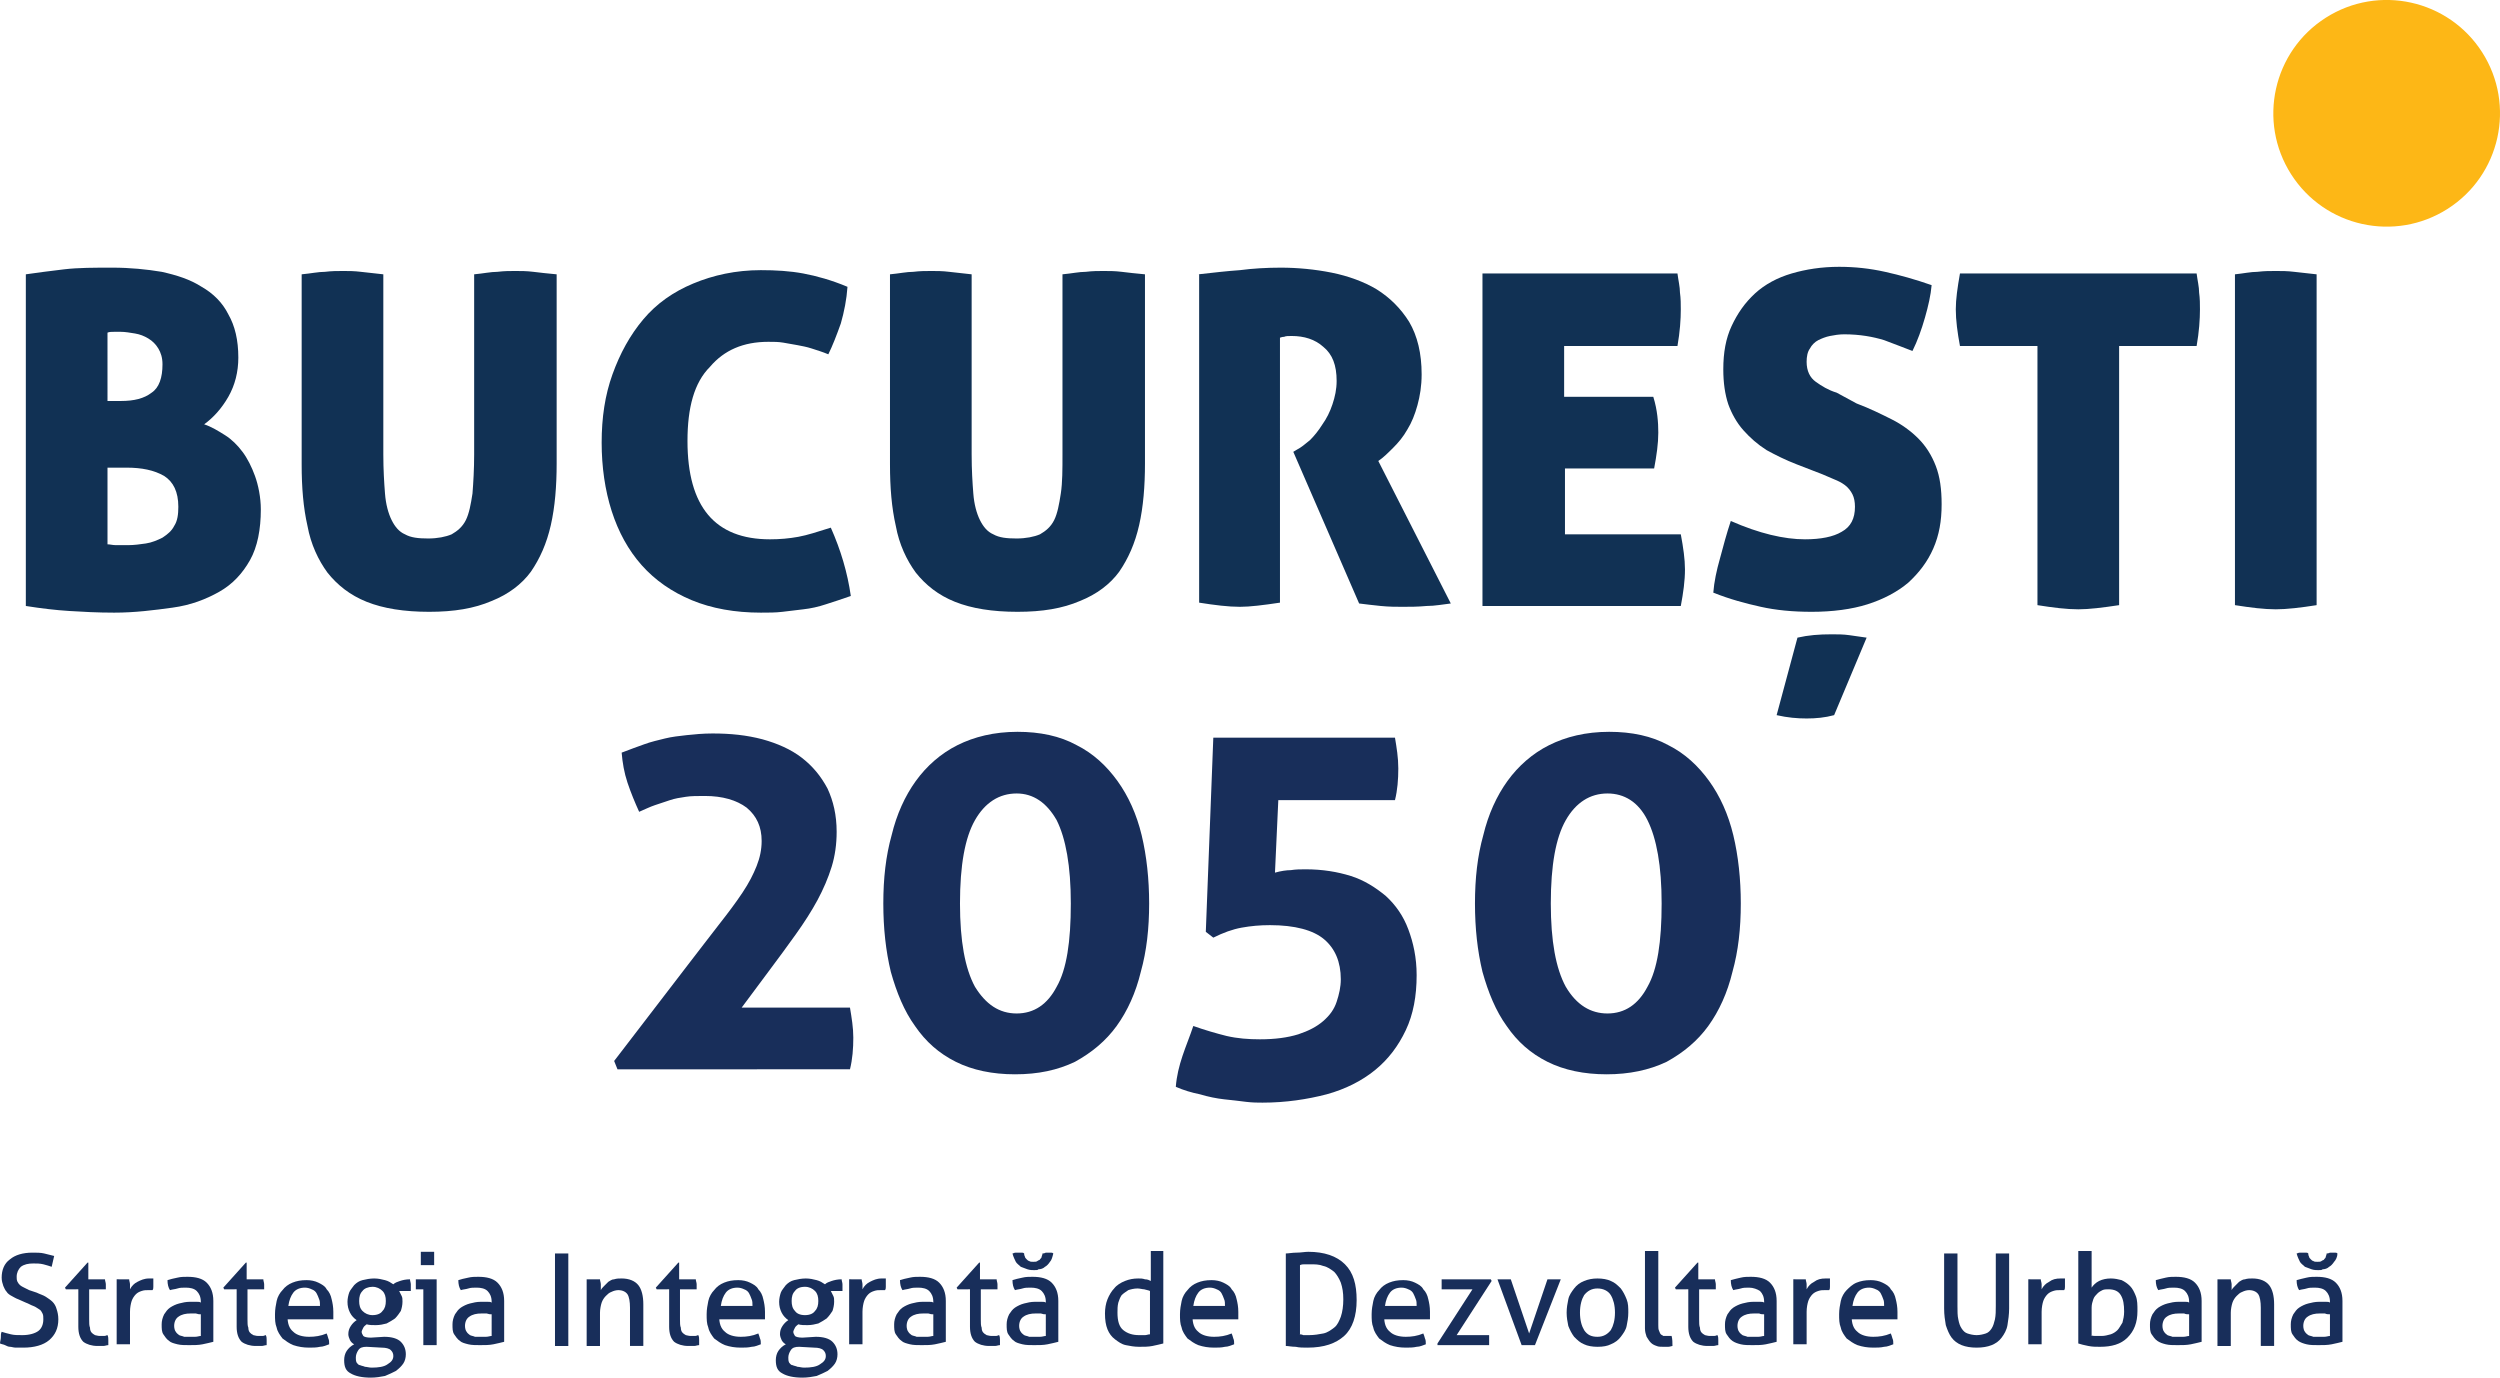 <?xml version="1.0" encoding="UTF-8" standalone="no"?>
<!-- Generator: Adobe Illustrator 21.0.0, SVG Export Plug-In . SVG Version: 6.00 Build 0)  -->

<svg
   xmlns:dc="http://purl.org/dc/elements/1.1/"
   xmlns:cc="http://creativecommons.org/ns#"
   xmlns:rdf="http://www.w3.org/1999/02/22-rdf-syntax-ns#"
   xmlns:svg="http://www.w3.org/2000/svg"
   xmlns="http://www.w3.org/2000/svg"
   xmlns:sodipodi="http://sodipodi.sourceforge.net/DTD/sodipodi-0.dtd"
   xmlns:inkscape="http://www.inkscape.org/namespaces/inkscape"
   version="1.1"
   id="Layer_1"
   x="0px"
   y="0px"
   viewBox="0 0 300.006 165.319"
   xml:space="preserve"
   sodipodi:docname="logo_bucuresti_2050-01_text_cu-subtitlu_bicrom.svg"
   width="300.006"
   height="165.319"
   inkscape:version="0.92.4 5da689c313, 2019-01-14"><defs
   id="defs119" /><sodipodi:namedview
   pagecolor="#ffffff"
   bordercolor="#666666"
   borderopacity="1"
   objecttolerance="10"
   gridtolerance="10"
   guidetolerance="10"
   inkscape:pageopacity="0"
   inkscape:pageshadow="2"
   inkscape:window-width="1920"
   inkscape:window-height="1019"
   id="namedview117"
   showgrid="false"
   fit-margin-top="0"
   fit-margin-left="0"
   fit-margin-right="0"
   fit-margin-bottom="0"
   showguides="true"
   inkscape:guide-bbox="true"
   inkscape:zoom="2.8749473"
   inkscape:cx="161.8818"
   inkscape:cy="81.265657"
   inkscape:window-x="1920"
   inkscape:window-y="0"
   inkscape:window-maximized="1"
   inkscape:current-layer="Layer_1"><sodipodi:guide
     position="3.13,63.306"
     orientation="1,0"
     id="guide123"
     inkscape:locked="false" /><sodipodi:guide
     position="277.57,56.697"
     orientation="1,0"
     id="guide125"
     inkscape:locked="false" /></sodipodi:namedview>
<style
   type="text/css"
   id="style2">
	.st0{fill:#113154;}
	.st1{fill:#182E5A;}
	.st2{fill:#FDB716;}
	.st3{fill:#F05325;}
	.st4{fill:#0DAB50;}
	.st5{fill:#E9202F;}
	.st6{fill:#08AA97;}
	.st7{fill:#F78D2A;}
	.st8{fill:#882D8F;}
	.st9{fill:#2BACE2;}
	.st10{fill:#E26B29;}
	.st11{fill:#046269;}
</style>
<g
   id="g22"
   transform="translate(-1.8,-2.681)">
	<path
   class="st0"
   d="m 33.1,63.8 c 0,2.4 -0.4,4.5 -1.3,6.1 -0.9,1.6 -2.1,2.9 -3.7,3.8 -1.6,0.9 -3.4,1.6 -5.6,1.9 -2.2,0.3 -4.5,0.6 -7,0.6 -2,0 -3.8,-0.1 -5.4,-0.2 C 8.5,75.9 6.8,75.7 4.9,75.4 V 35.6 c 1.4,-0.2 2.9,-0.4 4.6,-0.6 1.7,-0.2 3.6,-0.2 5.8,-0.2 2.1,0 4.1,0.2 5.9,0.5 1.8,0.4 3.4,0.9 4.8,1.8 1.4,0.8 2.5,1.9 3.2,3.3 0.8,1.4 1.2,3.1 1.2,5.2 0,1.7 -0.4,3.3 -1.2,4.7 -0.8,1.4 -1.8,2.5 -2.9,3.3 0.9,0.3 1.7,0.8 2.5,1.3 0.8,0.5 1.5,1.2 2.1,2 0.6,0.8 1.1,1.8 1.5,2.9 0.4,1.1 0.7,2.6 0.7,4 z m -18.4,-13 h 1.6 c 1.6,0 2.8,-0.3 3.7,-1 0.9,-0.6 1.3,-1.8 1.3,-3.4 0,-0.8 -0.2,-1.4 -0.5,-1.9 -0.3,-0.5 -0.7,-0.9 -1.2,-1.2 -0.5,-0.3 -1,-0.5 -1.6,-0.6 -0.6,-0.1 -1.2,-0.2 -1.7,-0.2 -0.2,0 -0.5,0 -0.8,0 -0.3,0 -0.6,0 -0.8,0.1 z m 0,7.9 V 68 c 0.3,0 0.6,0.1 1,0.1 0.4,0 0.9,0 1.5,0 0.7,0 1.4,-0.1 2.1,-0.2 0.7,-0.1 1.4,-0.4 2,-0.7 0.6,-0.4 1.1,-0.8 1.4,-1.4 0.4,-0.6 0.5,-1.4 0.5,-2.3 0,-1.8 -0.6,-3 -1.7,-3.7 -1.2,-0.7 -2.7,-1 -4.5,-1 h -2.3 z"
   id="path4"
   inkscape:connector-curvature="0"
   style="fill:#113154" />
	<path
   class="st0"
   d="m 53.3,76.1 c -3,0 -5.5,-0.4 -7.5,-1.2 -2,-0.8 -3.5,-2 -4.7,-3.5 C 40,69.9 39.1,68 38.7,65.8 38.2,63.6 38,61.2 38,58.4 V 35.6 c 1.1,-0.1 2,-0.3 2.8,-0.3 0.8,-0.1 1.5,-0.1 2.2,-0.1 0.6,0 1.3,0 2.1,0.1 0.8,0.1 1.7,0.2 2.7,0.3 v 21.6 c 0,1.9 0.1,3.4 0.2,4.7 0.1,1.3 0.4,2.4 0.8,3.2 0.4,0.8 0.9,1.4 1.6,1.7 0.7,0.4 1.6,0.5 2.8,0.5 1.1,0 2.1,-0.2 2.8,-0.5 0.7,-0.4 1.3,-0.9 1.7,-1.7 0.4,-0.8 0.6,-1.9 0.8,-3.2 0.1,-1.3 0.2,-2.9 0.2,-4.7 V 35.6 c 1.1,-0.1 2,-0.3 2.8,-0.3 0.8,-0.1 1.5,-0.1 2.1,-0.1 0.7,0 1.4,0 2.2,0.1 0.8,0.1 1.7,0.2 2.8,0.3 v 22.7 c 0,2.7 -0.2,5.2 -0.7,7.4 -0.5,2.2 -1.3,4 -2.4,5.6 -1.1,1.5 -2.7,2.7 -4.7,3.5 -2.1,0.9 -4.5,1.3 -7.5,1.3 z"
   id="path6"
   inkscape:connector-curvature="0"
   style="fill:#113154" />
	<path
   class="st0"
   d="m 84.3,55.6 c 0,7.9 3.3,11.8 9.9,11.8 1.2,0 2.3,-0.1 3.4,-0.3 1.1,-0.2 2.3,-0.6 3.9,-1.1 1.2,2.7 2,5.4 2.4,8.2 -1.1,0.4 -2.1,0.7 -3,1 -0.9,0.3 -1.8,0.5 -2.7,0.6 -0.9,0.1 -1.7,0.2 -2.5,0.3 -0.8,0.1 -1.7,0.1 -2.6,0.1 -3.1,0 -5.9,-0.5 -8.3,-1.5 -2.4,-1 -4.4,-2.4 -6,-4.2 C 77.2,68.7 76,66.5 75.2,64 74.4,61.5 74,58.7 74,55.8 c 0,-3 0.4,-5.7 1.3,-8.2 0.9,-2.5 2.1,-4.7 3.7,-6.6 1.6,-1.9 3.6,-3.3 6,-4.3 2.4,-1 5.1,-1.6 8.1,-1.6 1.8,0 3.5,0.1 5.1,0.4 1.6,0.3 3.4,0.8 5.3,1.6 -0.1,1.5 -0.4,3 -0.8,4.4 -0.5,1.4 -1,2.7 -1.5,3.7 -0.7,-0.3 -1.4,-0.5 -2,-0.7 C 98.6,44.3 98,44.2 97.5,44.1 96.9,44 96.4,43.9 95.8,43.8 95.2,43.7 94.7,43.7 94,43.7 c -3,0 -5.3,1 -7,3 -1.9,1.9 -2.7,4.9 -2.7,8.9 z"
   id="path8"
   inkscape:connector-curvature="0"
   style="fill:#113154" />
	<path
   class="st0"
   d="m 123.9,76.1 c -3,0 -5.5,-0.4 -7.5,-1.2 -2,-0.8 -3.5,-2 -4.7,-3.5 -1.1,-1.5 -2,-3.4 -2.4,-5.6 -0.5,-2.2 -0.7,-4.6 -0.7,-7.4 V 35.6 c 1.1,-0.1 2,-0.3 2.8,-0.3 0.8,-0.1 1.5,-0.1 2.2,-0.1 0.6,0 1.3,0 2.1,0.1 0.8,0.1 1.7,0.2 2.7,0.3 v 21.6 c 0,1.9 0.1,3.4 0.2,4.7 0.1,1.3 0.4,2.4 0.8,3.2 0.4,0.8 0.9,1.4 1.6,1.7 0.7,0.4 1.6,0.5 2.8,0.5 1.1,0 2.1,-0.2 2.8,-0.5 0.7,-0.4 1.3,-0.9 1.7,-1.7 0.4,-0.8 0.6,-1.9 0.8,-3.2 0.2,-1.3 0.2,-2.9 0.2,-4.7 V 35.6 c 1.1,-0.1 2,-0.3 2.8,-0.3 0.8,-0.1 1.5,-0.1 2.1,-0.1 0.7,0 1.4,0 2.2,0.1 0.8,0.1 1.7,0.2 2.8,0.3 v 22.7 c 0,2.7 -0.2,5.2 -0.7,7.4 -0.5,2.2 -1.3,4 -2.4,5.6 -1.1,1.5 -2.7,2.7 -4.7,3.5 -2.1,0.9 -4.5,1.3 -7.5,1.3 z"
   id="path10"
   inkscape:connector-curvature="0"
   style="fill:#113154" />
	<path
   class="st0"
   d="m 145.6,35.6 c 1.8,-0.2 3.5,-0.4 5,-0.5 1.5,-0.2 3.2,-0.3 4.9,-0.3 2,0 4.1,0.2 6.1,0.6 2,0.4 3.9,1.1 5.4,2 1.6,1 2.9,2.3 3.9,3.9 1,1.7 1.5,3.8 1.5,6.3 0,1.4 -0.2,2.6 -0.5,3.7 -0.3,1.1 -0.7,2.1 -1.2,2.9 -0.5,0.9 -1.1,1.6 -1.7,2.2 -0.6,0.6 -1.2,1.2 -1.8,1.6 l 8.7,17.1 c -0.9,0.1 -1.9,0.3 -2.9,0.3 -1.1,0.1 -2,0.1 -2.9,0.1 -0.7,0 -1.6,0 -2.6,-0.1 -1,-0.1 -1.8,-0.2 -2.6,-0.3 l -7.9,-18.2 0.5,-0.3 c 0.4,-0.2 0.9,-0.6 1.5,-1.1 0.5,-0.5 1,-1.1 1.5,-1.9 0.5,-0.7 0.9,-1.5 1.2,-2.4 0.3,-0.9 0.5,-1.8 0.5,-2.8 0,-1.9 -0.5,-3.2 -1.6,-4.1 -1,-0.9 -2.3,-1.3 -3.8,-1.3 -0.4,0 -0.7,0 -0.9,0.1 -0.3,0 -0.4,0.1 -0.5,0.1 V 75 c -2,0.3 -3.6,0.5 -4.8,0.5 -1.4,0 -3,-0.2 -4.9,-0.5 V 35.6 Z"
   id="path12"
   inkscape:connector-curvature="0"
   style="fill:#113154" />
	<path
   class="st0"
   d="m 200.8,54.6 c 0,1.3 -0.2,2.7 -0.5,4.3 h -10.7 v 7.9 h 13.9 c 0.3,1.6 0.5,3 0.5,4.2 0,1.4 -0.2,2.8 -0.5,4.4 H 179.7 V 35.5 h 23.4 c 0.1,0.8 0.3,1.6 0.3,2.3 0.1,0.7 0.1,1.4 0.1,2 0,1.2 -0.1,2.7 -0.4,4.4 h -13.6 v 6.1 h 10.7 c 0.5,1.6 0.6,3.1 0.6,4.3 z"
   id="path14"
   inkscape:connector-curvature="0"
   style="fill:#113154" />
	<path
   class="st0"
   d="m 224.6,51.1 c 1.6,0.6 3,1.3 4.2,1.9 1.2,0.6 2.3,1.4 3.2,2.3 0.9,0.9 1.6,2 2.1,3.3 0.5,1.3 0.7,2.8 0.7,4.6 0,2 -0.3,3.7 -1,5.3 -0.7,1.6 -1.7,2.9 -3,4.1 -1.3,1.1 -3,2 -4.9,2.6 -1.9,0.6 -4.2,0.9 -6.7,0.9 -2.3,0 -4.3,-0.2 -6.1,-0.6 -1.8,-0.4 -3.7,-0.9 -5.7,-1.7 0.1,-1.3 0.4,-2.7 0.8,-4.1 0.4,-1.5 0.8,-3 1.3,-4.5 3.4,1.5 6.4,2.2 8.9,2.2 1.9,0 3.4,-0.3 4.4,-0.9 1.1,-0.6 1.6,-1.6 1.6,-3 0,-0.6 -0.1,-1.1 -0.3,-1.5 -0.2,-0.4 -0.5,-0.8 -0.9,-1.1 -0.4,-0.3 -0.8,-0.5 -1.3,-0.7 -0.5,-0.2 -0.9,-0.4 -1.4,-0.6 l -3.1,-1.2 c -1.3,-0.5 -2.5,-1.1 -3.6,-1.7 -1.1,-0.7 -2,-1.5 -2.8,-2.4 -0.8,-0.9 -1.4,-2 -1.8,-3.1 -0.4,-1.2 -0.6,-2.6 -0.6,-4.2 0,-2 0.3,-3.7 1,-5.2 0.7,-1.5 1.6,-2.8 2.8,-3.9 1.2,-1.1 2.7,-1.9 4.4,-2.4 1.7,-0.5 3.6,-0.8 5.7,-0.8 1.9,0 3.7,0.2 5.5,0.6 1.8,0.4 3.6,0.9 5.6,1.6 -0.1,1.2 -0.4,2.5 -0.8,3.9 -0.4,1.4 -0.9,2.8 -1.5,4 -1,-0.4 -2.1,-0.8 -3.4,-1.3 -1.3,-0.4 -2.9,-0.7 -4.8,-0.7 -0.6,0 -1.2,0.1 -1.7,0.2 -0.5,0.1 -1,0.3 -1.4,0.5 -0.4,0.2 -0.8,0.6 -1,1 -0.3,0.4 -0.4,1 -0.4,1.6 0,1.1 0.4,1.9 1.1,2.4 0.7,0.5 1.5,1 2.5,1.3 z m -7.1,28.1 c 1.3,-0.3 2.6,-0.4 4.1,-0.4 0.7,0 1.4,0 2.1,0.1 0.7,0.1 1.4,0.2 2.1,0.3 l -3.9,9.3 c -1.1,0.3 -2.2,0.4 -3.3,0.4 -1.1,0 -2.3,-0.1 -3.6,-0.4 z"
   id="path16"
   inkscape:connector-curvature="0"
   style="fill:#113154" />
	<path
   class="st0"
   d="M 246.3,44.2 H 237 c -0.3,-1.6 -0.5,-3.1 -0.5,-4.4 0,-1.2 0.2,-2.6 0.5,-4.3 h 28.4 c 0.1,0.8 0.3,1.6 0.3,2.3 0.1,0.7 0.1,1.4 0.1,2 0,1.2 -0.1,2.7 -0.4,4.4 h -9.3 v 31.1 c -2,0.3 -3.6,0.5 -4.9,0.5 -1.4,0 -3,-0.2 -4.9,-0.5 z"
   id="path18"
   inkscape:connector-curvature="0"
   style="fill:#113154" />
	<path
   class="st0"
   d="m 274.9,75.8 c -1.4,0 -3,-0.2 -4.9,-0.5 V 35.6 c 1,-0.1 1.9,-0.3 2.7,-0.3 0.8,-0.1 1.5,-0.1 2.2,-0.1 0.7,0 1.4,0 2.2,0.1 0.8,0.1 1.7,0.2 2.7,0.3 v 39.7 c -1.9,0.3 -3.6,0.5 -4.9,0.5 z"
   id="path20"
   inkscape:connector-curvature="0"
   style="fill:#113154" />
</g>
<g
   id="g26"
   transform="translate(-1.8,-2.681)">
	<path
   class="st1"
   d="m 75.5,130 8.9,-11.6 c 1.4,-1.8 2.6,-3.4 3.7,-4.8 1.1,-1.4 2,-2.6 2.8,-3.8 0.8,-1.2 1.3,-2.2 1.7,-3.2 0.4,-1 0.6,-2 0.6,-3 0,-1.7 -0.6,-3 -1.8,-4 -1.2,-0.9 -2.9,-1.4 -5,-1.4 -0.9,0 -1.7,0 -2.3,0.1 -0.7,0.1 -1.3,0.2 -1.9,0.4 -0.6,0.2 -1.2,0.4 -1.8,0.6 -0.6,0.2 -1.2,0.5 -1.9,0.8 -0.5,-1.1 -1,-2.3 -1.4,-3.5 -0.4,-1.2 -0.6,-2.4 -0.7,-3.6 1,-0.4 1.9,-0.7 2.7,-1 0.8,-0.3 1.7,-0.5 2.5,-0.7 0.8,-0.2 1.7,-0.3 2.6,-0.4 0.9,-0.1 2,-0.2 3.1,-0.2 2.2,0 4.1,0.2 6,0.7 1.8,0.5 3.4,1.2 4.7,2.2 1.3,1 2.3,2.2 3.1,3.7 0.7,1.5 1.1,3.2 1.1,5.2 0,1.5 -0.2,2.9 -0.6,4.2 -0.4,1.3 -1,2.7 -1.7,4 -0.7,1.3 -1.6,2.7 -2.6,4.1 -1,1.4 -2.1,2.9 -3.3,4.5 l -3.2,4.3 h 13 c 0.2,1.2 0.4,2.4 0.4,3.6 0,1.3 -0.1,2.6 -0.4,3.8 H 75.9 Z"
   id="path24"
   inkscape:connector-curvature="0"
   style="fill:#182e5a" />
</g>
<g
   id="g30"
   transform="translate(-1.8,-2.681)">
	<path
   class="st1"
   d="m 123.6,131.6 c -2.7,0 -5.1,-0.5 -7.1,-1.5 -2,-1 -3.6,-2.4 -4.9,-4.3 -1.3,-1.8 -2.2,-4 -2.9,-6.5 -0.6,-2.5 -0.9,-5.2 -0.9,-8.2 0,-3 0.3,-5.7 1,-8.2 0.6,-2.5 1.6,-4.7 2.9,-6.5 1.3,-1.8 3,-3.3 5,-4.3 2,-1 4.4,-1.6 7.2,-1.6 2.7,0 5.1,0.5 7.1,1.6 2,1 3.6,2.5 4.9,4.3 1.3,1.8 2.3,4 2.9,6.5 0.6,2.5 0.9,5.3 0.9,8.2 0,3 -0.3,5.7 -1,8.2 -0.6,2.5 -1.6,4.7 -2.9,6.5 -1.3,1.8 -3,3.2 -5,4.3 -2.1,1 -4.4,1.5 -7.2,1.5 z m 0.2,-7.3 c 2.1,0 3.7,-1.1 4.8,-3.2 1.2,-2.1 1.7,-5.4 1.7,-10 0,-4.5 -0.6,-7.8 -1.7,-10 -1.2,-2.1 -2.8,-3.2 -4.8,-3.2 -2.1,0 -3.8,1.1 -5,3.2 -1.2,2.1 -1.8,5.4 -1.8,10 0,4.5 0.6,7.8 1.8,10 1.3,2.1 2.9,3.2 5,3.2 z"
   id="path28"
   inkscape:connector-curvature="0"
   style="fill:#182e5a" />
</g>
<g
   id="g34"
   transform="translate(-1.8,-2.681)">
	<path
   class="st1"
   d="m 147.4,91.2 h 21.8 c 0.2,1.2 0.4,2.4 0.4,3.7 0,1.3 -0.1,2.6 -0.4,3.8 h -14 l -0.4,8.7 c 0.7,-0.2 1.4,-0.3 1.9,-0.3 0.6,-0.1 1.2,-0.1 1.8,-0.1 2,0 3.8,0.3 5.4,0.8 1.6,0.5 3,1.4 4.2,2.4 1.2,1.1 2.1,2.4 2.7,4 0.6,1.6 1,3.4 1,5.5 0,2.5 -0.4,4.7 -1.3,6.6 -0.9,1.9 -2.1,3.5 -3.7,4.8 -1.6,1.3 -3.6,2.3 -5.8,2.9 -2.3,0.6 -4.9,1 -7.7,1 -0.5,0 -1.2,0 -2,-0.1 -0.8,-0.1 -1.6,-0.2 -2.6,-0.3 -0.9,-0.1 -1.9,-0.3 -2.9,-0.6 -1,-0.2 -2,-0.5 -2.9,-0.9 0.1,-1.3 0.4,-2.5 0.8,-3.7 0.4,-1.2 0.9,-2.4 1.3,-3.6 1.4,0.5 2.8,0.9 4,1.2 1.3,0.3 2.6,0.4 4,0.4 1.8,0 3.3,-0.2 4.6,-0.6 1.2,-0.4 2.2,-0.9 3,-1.6 0.8,-0.7 1.3,-1.4 1.6,-2.3 0.3,-0.9 0.5,-1.8 0.5,-2.7 0,-2.1 -0.7,-3.7 -2,-4.8 -1.3,-1.1 -3.5,-1.7 -6.5,-1.7 -1.2,0 -2.3,0.1 -3.4,0.3 -1.1,0.2 -2.2,0.6 -3.4,1.2 l -0.9,-0.7 z"
   id="path32"
   inkscape:connector-curvature="0"
   style="fill:#182e5a" />
</g>
<g
   id="g38"
   transform="translate(-1.8,-2.681)">
	<path
   class="st1"
   d="m 194.6,131.6 c -2.7,0 -5.1,-0.5 -7.1,-1.5 -2,-1 -3.6,-2.4 -4.9,-4.3 -1.3,-1.8 -2.2,-4 -2.9,-6.5 -0.6,-2.5 -0.9,-5.2 -0.9,-8.2 0,-3 0.3,-5.7 1,-8.2 0.6,-2.5 1.6,-4.7 2.9,-6.5 1.3,-1.8 3,-3.3 5,-4.3 2,-1 4.4,-1.6 7.2,-1.6 2.7,0 5.1,0.5 7.1,1.6 2,1 3.6,2.5 4.9,4.3 1.3,1.8 2.3,4 2.9,6.5 0.6,2.5 0.9,5.3 0.9,8.2 0,3 -0.3,5.7 -1,8.2 -0.6,2.5 -1.6,4.7 -2.9,6.5 -1.3,1.8 -3,3.2 -5,4.3 -2.1,1 -4.5,1.5 -7.2,1.5 z m 0.1,-7.3 c 2.1,0 3.7,-1.1 4.8,-3.2 1.2,-2.1 1.7,-5.4 1.7,-10 0,-4.5 -0.6,-7.8 -1.7,-10 -1.1,-2.2 -2.8,-3.2 -4.8,-3.2 -2.1,0 -3.8,1.1 -5,3.2 -1.2,2.1 -1.8,5.4 -1.8,10 0,4.5 0.6,7.8 1.8,10 1.3,2.2 3,3.2 5,3.2 z"
   id="path36"
   inkscape:connector-curvature="0"
   style="fill:#182e5a" />
</g>
<g
   id="g112"
   transform="translate(-1.8,-2.681)">
	<path
   class="st1"
   d="m 2,162.5 c 0.3,0.1 0.7,0.2 1.1,0.3 0.4,0.1 0.8,0.1 1.4,0.1 0.8,0 1.5,-0.2 1.9,-0.5 C 6.8,162.1 7,161.6 7,161 7,160.7 7,160.5 6.9,160.3 6.8,160.1 6.7,159.9 6.5,159.8 6.3,159.7 6.1,159.5 5.8,159.4 5.5,159.3 5.2,159.1 4.9,159 L 4,158.6 C 3.7,158.5 3.4,158.3 3.2,158.2 3,158.1 2.7,157.9 2.6,157.7 2.4,157.5 2.3,157.2 2.2,157 2.1,156.7 2,156.4 2,156 c 0,-0.9 0.3,-1.7 1,-2.2 0.6,-0.5 1.5,-0.8 2.7,-0.8 0.5,0 1,0 1.4,0.1 0.4,0.1 0.8,0.2 1.2,0.3 -0.1,0.4 -0.2,0.9 -0.3,1.3 -0.3,-0.1 -0.6,-0.2 -1,-0.3 -0.4,-0.1 -0.8,-0.1 -1.2,-0.1 -0.6,0 -1.1,0.1 -1.5,0.4 -0.3,0.3 -0.5,0.7 -0.5,1.2 0,0.2 0,0.4 0.1,0.6 0.1,0.2 0.2,0.3 0.3,0.4 0.1,0.1 0.3,0.2 0.5,0.3 0.2,0.1 0.4,0.2 0.6,0.3 l 0.9,0.3 c 0.4,0.2 0.8,0.3 1.1,0.5 0.3,0.2 0.6,0.4 0.8,0.6 0.2,0.2 0.4,0.5 0.5,0.9 0.1,0.3 0.2,0.7 0.2,1.2 0,1.1 -0.4,1.9 -1.1,2.5 -0.7,0.6 -1.8,0.9 -3.1,0.9 -0.3,0 -0.6,0 -0.9,0 -0.3,0 -0.5,-0.1 -0.7,-0.1 -0.2,0 -0.4,-0.1 -0.6,-0.2 C 2.2,164 2,164 1.8,163.9 c 0,-0.2 0.1,-0.5 0.1,-0.7 0,-0.3 0,-0.5 0.1,-0.7 z"
   id="path40"
   inkscape:connector-curvature="0"
   style="fill:#182e5a" />
	<path
   class="st1"
   d="M 10.9,157.4 H 9.7 l -0.1,-0.2 2.7,-3 h 0.1 v 2 h 2 c 0,0.2 0.1,0.4 0.1,0.6 0,0.1 0,0.2 0,0.3 0,0.1 0,0.2 0,0.3 h -2 v 3.6 c 0,0.4 0,0.8 0.1,1 0,0.3 0.1,0.5 0.2,0.6 0.1,0.1 0.2,0.2 0.4,0.3 0.1,0 0.3,0.1 0.6,0.1 0.2,0 0.3,0 0.5,0 0.2,0 0.3,-0.1 0.4,-0.1 0.1,0.2 0.1,0.4 0.1,0.6 0,0.2 0,0.4 0,0.6 -0.2,0 -0.4,0.1 -0.6,0.1 -0.2,0 -0.5,0 -0.7,0 -0.7,0 -1.3,-0.2 -1.7,-0.5 -0.4,-0.4 -0.6,-1 -0.6,-1.8 v -4.5 z"
   id="path42"
   inkscape:connector-curvature="0"
   style="fill:#182e5a" />
	<path
   class="st1"
   d="m 16.1,156.2 c 0.1,0 0.2,0 0.3,0 0.1,0 0.2,0 0.3,0 0.1,0 0.2,0 0.3,0 0.1,0 0.2,0 0.3,0 0,0.2 0.1,0.4 0.1,0.6 0,0.3 0,0.5 0,0.6 0.2,-0.4 0.5,-0.7 0.9,-0.9 0.4,-0.2 0.8,-0.4 1.4,-0.4 0.1,0 0.2,0 0.3,0 0.1,0 0.2,0 0.2,0 0,0.1 0,0.2 0,0.3 0,0.1 0,0.2 0,0.3 0,0.1 0,0.3 0,0.4 0,0.1 0,0.3 -0.1,0.4 -0.1,0 -0.2,0 -0.3,0 -0.1,0 -0.2,0 -0.2,0 -0.3,0 -0.5,0 -0.8,0.1 -0.3,0.1 -0.5,0.2 -0.7,0.4 -0.2,0.2 -0.4,0.5 -0.5,0.8 -0.1,0.3 -0.2,0.8 -0.2,1.3 v 3.9 c -0.1,0 -0.2,0 -0.4,0 -0.1,0 -0.3,0 -0.4,0 -0.1,0 -0.2,0 -0.4,0 -0.1,0 -0.3,0 -0.4,0 v -7.8 z"
   id="path44"
   inkscape:connector-curvature="0"
   style="fill:#182e5a" />
	<path
   class="st1"
   d="m 25.9,158.9 c 0,-0.6 -0.2,-1 -0.5,-1.3 -0.3,-0.3 -0.8,-0.4 -1.3,-0.4 -0.4,0 -0.7,0 -1,0.1 -0.3,0.1 -0.6,0.1 -0.9,0.2 -0.2,-0.3 -0.3,-0.7 -0.3,-1.2 0.3,-0.1 0.7,-0.2 1.2,-0.3 0.4,-0.1 0.8,-0.1 1.2,-0.1 1,0 1.8,0.2 2.3,0.7 0.5,0.5 0.8,1.2 0.8,2.2 v 4.9 c -0.4,0.1 -0.8,0.2 -1.3,0.3 -0.5,0.1 -1,0.1 -1.6,0.1 -0.5,0 -1,0 -1.4,-0.1 -0.4,-0.1 -0.8,-0.2 -1,-0.4 -0.3,-0.2 -0.5,-0.5 -0.7,-0.8 -0.2,-0.3 -0.2,-0.7 -0.2,-1.2 0,-0.4 0.1,-0.8 0.3,-1.2 0.2,-0.3 0.4,-0.6 0.7,-0.8 0.3,-0.2 0.7,-0.4 1.1,-0.5 0.4,-0.1 0.8,-0.2 1.3,-0.2 0.3,0 0.6,0 0.8,0 0.2,0 0.4,0 0.5,0.1 z m 0,1.5 c -0.2,0 -0.3,0 -0.6,-0.1 -0.2,0 -0.4,0 -0.6,0 -0.6,0 -1.1,0.1 -1.5,0.4 -0.3,0.2 -0.5,0.6 -0.5,1.1 0,0.3 0.1,0.6 0.2,0.7 0.1,0.2 0.3,0.3 0.4,0.4 0.2,0.1 0.4,0.1 0.6,0.2 0.2,0 0.4,0 0.6,0 0.2,0 0.5,0 0.7,0 0.3,0 0.5,-0.1 0.7,-0.1 z"
   id="path46"
   inkscape:connector-curvature="0"
   style="fill:#182e5a" />
	<path
   class="st1"
   d="m 29.9,157.4 h -1.2 l -0.1,-0.2 2.7,-3 h 0.1 v 2 h 2 c 0,0.2 0.1,0.4 0.1,0.6 0,0.1 0,0.2 0,0.3 0,0.1 0,0.2 0,0.3 h -2 v 3.6 c 0,0.4 0,0.8 0.1,1 0,0.3 0.1,0.5 0.2,0.6 0.1,0.1 0.2,0.2 0.4,0.3 0.1,0 0.3,0.1 0.6,0.1 0.2,0 0.3,0 0.5,0 0.2,0 0.3,-0.1 0.4,-0.1 0.1,0.2 0.1,0.4 0.1,0.6 0,0.2 0,0.4 0,0.6 -0.2,0 -0.4,0.1 -0.6,0.1 -0.2,0 -0.5,0 -0.7,0 -0.7,0 -1.3,-0.2 -1.7,-0.5 -0.4,-0.4 -0.6,-1 -0.6,-1.8 v -4.5 z"
   id="path48"
   inkscape:connector-curvature="0"
   style="fill:#182e5a" />
	<path
   class="st1"
   d="m 36.3,160.6 c 0,0.9 0.2,1.5 0.7,1.9 0.4,0.4 1.1,0.6 1.9,0.6 0.7,0 1.4,-0.1 2.1,-0.4 0.1,0.2 0.1,0.3 0.2,0.6 0.1,0.2 0.1,0.4 0.1,0.7 -0.3,0.1 -0.7,0.3 -1.1,0.3 -0.4,0.1 -0.9,0.1 -1.3,0.1 -0.7,0 -1.3,-0.1 -1.9,-0.3 -0.5,-0.2 -0.9,-0.5 -1.3,-0.8 -0.3,-0.4 -0.6,-0.8 -0.7,-1.3 -0.2,-0.5 -0.2,-1 -0.2,-1.6 0,-0.6 0.1,-1.1 0.2,-1.6 0.1,-0.5 0.4,-1 0.7,-1.3 0.3,-0.4 0.7,-0.7 1.2,-0.9 0.5,-0.2 1,-0.3 1.7,-0.3 0.5,0 1,0.1 1.4,0.3 0.4,0.2 0.8,0.4 1,0.8 0.3,0.3 0.5,0.7 0.6,1.2 0.1,0.4 0.2,0.9 0.2,1.5 0,0.1 0,0.3 0,0.5 0,0.2 0,0.3 0,0.4 h -5.5 z m 3.9,-1.2 c 0,-0.3 0,-0.6 -0.1,-0.8 -0.1,-0.3 -0.2,-0.5 -0.3,-0.7 -0.1,-0.2 -0.3,-0.4 -0.6,-0.5 -0.2,-0.1 -0.5,-0.2 -0.8,-0.2 -0.6,0 -1.1,0.2 -1.4,0.6 -0.3,0.4 -0.5,0.9 -0.6,1.6 z"
   id="path50"
   inkscape:connector-curvature="0"
   style="fill:#182e5a" />
	<path
   class="st1"
   d="m 47.9,163.1 c 0.9,0 1.6,0.2 2,0.6 0.4,0.4 0.6,0.9 0.6,1.5 0,0.4 -0.1,0.8 -0.3,1.1 -0.2,0.3 -0.5,0.6 -0.9,0.9 -0.4,0.2 -0.8,0.4 -1.3,0.6 -0.5,0.1 -1.1,0.2 -1.7,0.2 -1.1,0 -1.9,-0.2 -2.4,-0.5 -0.6,-0.3 -0.8,-0.8 -0.8,-1.6 0,-0.4 0.1,-0.8 0.3,-1.1 0.2,-0.3 0.5,-0.6 0.9,-0.8 -0.2,-0.1 -0.4,-0.3 -0.5,-0.5 -0.1,-0.2 -0.2,-0.5 -0.2,-0.7 0,-0.4 0.1,-0.7 0.3,-1 0.2,-0.3 0.4,-0.5 0.7,-0.7 -0.3,-0.2 -0.6,-0.5 -0.8,-0.9 -0.2,-0.4 -0.3,-0.8 -0.3,-1.3 0,-0.4 0.1,-0.8 0.2,-1.1 0.1,-0.3 0.4,-0.6 0.6,-0.9 0.3,-0.3 0.6,-0.5 1,-0.6 0.4,-0.1 0.9,-0.2 1.4,-0.2 0.5,0 0.9,0.1 1.3,0.2 0.4,0.1 0.7,0.3 1,0.5 0.2,-0.2 0.5,-0.3 0.8,-0.4 0.3,-0.1 0.7,-0.2 1.2,-0.2 0,0.2 0.1,0.4 0.1,0.6 0,0.1 0,0.2 0,0.4 0,0.1 0,0.2 0,0.4 h -1.4 c 0.1,0.2 0.2,0.4 0.3,0.6 0.1,0.2 0.1,0.4 0.1,0.7 0,0.4 -0.1,0.8 -0.2,1.1 -0.2,0.3 -0.4,0.6 -0.7,0.9 -0.3,0.2 -0.6,0.4 -1,0.6 -0.4,0.1 -0.8,0.2 -1.3,0.2 -0.4,0 -0.8,0 -1.1,-0.1 -0.1,0.1 -0.3,0.2 -0.4,0.4 -0.1,0.2 -0.2,0.4 -0.2,0.5 0,0.2 0.1,0.3 0.2,0.5 0.1,0.1 0.4,0.2 0.9,0.2 z m -2.1,1.2 c -0.5,0 -0.8,0.1 -1,0.4 -0.2,0.3 -0.3,0.6 -0.3,0.9 0,0.2 0,0.4 0.1,0.6 0.1,0.1 0.2,0.3 0.4,0.3 0.2,0.1 0.4,0.1 0.6,0.2 0.2,0 0.5,0.1 0.8,0.1 0.8,0 1.5,-0.1 1.9,-0.4 0.5,-0.3 0.7,-0.6 0.7,-1 0,-0.3 -0.1,-0.5 -0.3,-0.7 -0.2,-0.2 -0.6,-0.3 -1.1,-0.3 z m 0.7,-3.8 c 0.6,0 1,-0.2 1.2,-0.5 0.3,-0.3 0.4,-0.7 0.4,-1.2 0,-0.5 -0.1,-0.9 -0.4,-1.2 -0.3,-0.3 -0.7,-0.5 -1.2,-0.5 -0.5,0 -1,0.2 -1.2,0.5 -0.3,0.3 -0.4,0.7 -0.4,1.2 0,0.5 0.1,0.9 0.4,1.2 0.3,0.3 0.7,0.5 1.2,0.5 z"
   id="path52"
   inkscape:connector-curvature="0"
   style="fill:#182e5a" />
	<path
   class="st1"
   d="m 52.7,157.4 h -1 c 0,-0.1 0,-0.2 0,-0.3 0,-0.1 0,-0.2 0,-0.3 0,-0.1 0,-0.2 0,-0.3 0,-0.1 0,-0.2 0,-0.3 h 2.5 v 7.9 c -0.1,0 -0.2,0 -0.4,0 -0.1,0 -0.3,0 -0.4,0 -0.1,0 -0.2,0 -0.4,0 -0.1,0 -0.3,0 -0.4,0 v -6.7 z m -0.4,-2.9 c 0,-0.1 0,-0.3 0,-0.4 0,-0.1 0,-0.3 0,-0.4 0,-0.1 0,-0.2 0,-0.4 0,-0.1 0,-0.3 0,-0.4 0.1,0 0.3,0 0.4,0 0.1,0 0.3,0 0.4,0 0.1,0 0.2,0 0.4,0 0.2,0 0.3,0 0.4,0 0,0.1 0,0.2 0,0.4 0,0.1 0,0.3 0,0.4 0,0.1 0,0.2 0,0.4 0,0.1 0,0.3 0,0.4 -0.1,0 -0.3,0 -0.4,0 -0.1,0 -0.3,0 -0.4,0 -0.1,0 -0.3,0 -0.4,0 -0.1,0 -0.2,0 -0.4,0 z"
   id="path54"
   inkscape:connector-curvature="0"
   style="fill:#182e5a" />
	<path
   class="st1"
   d="m 60.8,158.9 c 0,-0.6 -0.2,-1 -0.5,-1.3 -0.3,-0.3 -0.8,-0.4 -1.3,-0.4 -0.4,0 -0.7,0 -1,0.1 -0.3,0.1 -0.6,0.1 -0.9,0.2 -0.2,-0.3 -0.3,-0.7 -0.3,-1.2 0.3,-0.1 0.7,-0.2 1.2,-0.3 0.4,-0.1 0.8,-0.1 1.2,-0.1 1,0 1.8,0.2 2.3,0.7 0.5,0.5 0.8,1.2 0.8,2.2 v 4.9 c -0.4,0.1 -0.8,0.2 -1.3,0.3 -0.5,0.1 -1,0.1 -1.6,0.1 -0.5,0 -1,0 -1.4,-0.1 -0.4,-0.1 -0.8,-0.2 -1,-0.4 -0.3,-0.2 -0.5,-0.5 -0.7,-0.8 -0.2,-0.3 -0.2,-0.7 -0.2,-1.2 0,-0.4 0.1,-0.8 0.3,-1.2 0.2,-0.3 0.4,-0.6 0.7,-0.8 0.3,-0.2 0.7,-0.4 1.1,-0.5 0.4,-0.1 0.8,-0.2 1.3,-0.2 0.3,0 0.6,0 0.8,0 0.2,0 0.4,0 0.5,0.1 z m 0,1.5 c -0.2,0 -0.3,0 -0.6,-0.1 -0.2,0 -0.4,0 -0.6,0 -0.6,0 -1.1,0.1 -1.5,0.4 -0.3,0.2 -0.5,0.6 -0.5,1.1 0,0.3 0.1,0.6 0.2,0.7 0.1,0.2 0.3,0.3 0.4,0.4 0.2,0.1 0.4,0.1 0.6,0.2 0.2,0 0.4,0 0.6,0 0.2,0 0.5,0 0.7,0 0.3,0 0.5,-0.1 0.7,-0.1 z"
   id="path56"
   inkscape:connector-curvature="0"
   style="fill:#182e5a" />
	<path
   class="st1"
   d="m 68.4,153.1 c 0.1,0 0.3,0 0.4,0 0.1,0 0.3,0 0.4,0 0.1,0 0.3,0 0.4,0 0.1,0 0.3,0 0.4,0 v 11.1 c -0.1,0 -0.2,0 -0.4,0 -0.1,0 -0.3,0 -0.4,0 -0.1,0 -0.3,0 -0.4,0 -0.1,0 -0.3,0 -0.4,0 z"
   id="path58"
   inkscape:connector-curvature="0"
   style="fill:#182e5a" />
	<path
   class="st1"
   d="m 72.6,156.2 c 0.1,0 0.2,0 0.3,0 0.1,0 0.2,0 0.3,0 0.1,0 0.2,0 0.3,0 0.1,0 0.2,0 0.3,0 0,0.2 0.1,0.4 0.1,0.6 0,0.3 0,0.5 0,0.7 0.1,-0.2 0.2,-0.3 0.4,-0.5 0.2,-0.2 0.3,-0.3 0.5,-0.5 0.2,-0.1 0.4,-0.3 0.7,-0.3 0.3,-0.1 0.6,-0.1 0.9,-0.1 0.9,0 1.6,0.3 2,0.8 0.4,0.5 0.6,1.3 0.6,2.3 v 5 c -0.1,0 -0.2,0 -0.4,0 -0.1,0 -0.3,0 -0.4,0 -0.1,0 -0.2,0 -0.4,0 -0.1,0 -0.3,0 -0.4,0 v -4.6 c 0,-0.7 -0.1,-1.3 -0.3,-1.6 -0.2,-0.3 -0.6,-0.5 -1.1,-0.5 -0.3,0 -0.6,0.1 -0.8,0.2 -0.3,0.1 -0.5,0.3 -0.7,0.5 -0.2,0.2 -0.4,0.5 -0.5,0.8 -0.1,0.3 -0.2,0.8 -0.2,1.2 v 4 c -0.1,0 -0.2,0 -0.4,0 -0.1,0 -0.3,0 -0.4,0 -0.1,0 -0.2,0 -0.4,0 -0.1,0 -0.3,0 -0.4,0 v -8 z"
   id="path60"
   inkscape:connector-curvature="0"
   style="fill:#182e5a" />
	<path
   class="st1"
   d="m 81.8,157.4 h -1.2 l -0.1,-0.2 2.7,-3 h 0.1 v 2 h 2 c 0,0.2 0.1,0.4 0.1,0.6 0,0.1 0,0.2 0,0.3 0,0.1 0,0.2 0,0.3 h -2 v 3.6 c 0,0.4 0,0.8 0.1,1 0,0.3 0.1,0.5 0.2,0.6 0.1,0.1 0.2,0.2 0.4,0.3 0.1,0 0.3,0.1 0.6,0.1 0.2,0 0.3,0 0.5,0 0.2,0 0.3,-0.1 0.4,-0.1 0.1,0.2 0.1,0.4 0.1,0.6 0,0.2 0,0.4 0,0.6 -0.2,0 -0.4,0.1 -0.6,0.1 -0.2,0 -0.5,0 -0.7,0 -0.7,0 -1.3,-0.2 -1.7,-0.5 -0.4,-0.4 -0.6,-1 -0.6,-1.8 v -4.5 z"
   id="path62"
   inkscape:connector-curvature="0"
   style="fill:#182e5a" />
	<path
   class="st1"
   d="m 88.1,160.6 c 0,0.9 0.2,1.5 0.7,1.9 0.4,0.4 1.1,0.6 1.9,0.6 0.7,0 1.4,-0.1 2.1,-0.4 0.1,0.2 0.1,0.3 0.2,0.6 0.1,0.2 0.1,0.4 0.1,0.7 -0.3,0.1 -0.7,0.3 -1.1,0.3 -0.4,0.1 -0.9,0.1 -1.3,0.1 -0.7,0 -1.3,-0.1 -1.9,-0.3 -0.5,-0.2 -0.9,-0.5 -1.3,-0.8 -0.3,-0.4 -0.6,-0.8 -0.7,-1.3 -0.2,-0.5 -0.2,-1 -0.2,-1.6 0,-0.6 0.1,-1.1 0.2,-1.6 0.1,-0.5 0.4,-1 0.7,-1.3 0.3,-0.4 0.7,-0.7 1.2,-0.9 0.5,-0.2 1,-0.3 1.7,-0.3 0.5,0 1,0.1 1.4,0.3 0.4,0.2 0.8,0.4 1,0.8 0.3,0.3 0.5,0.7 0.6,1.2 0.1,0.4 0.2,0.9 0.2,1.5 0,0.1 0,0.3 0,0.5 0,0.2 0,0.3 0,0.4 h -5.5 z m 4,-1.2 c 0,-0.3 0,-0.6 -0.1,-0.8 -0.1,-0.3 -0.2,-0.5 -0.3,-0.7 -0.1,-0.2 -0.3,-0.4 -0.6,-0.5 -0.2,-0.1 -0.5,-0.2 -0.8,-0.2 -0.6,0 -1.1,0.2 -1.4,0.6 -0.3,0.4 -0.5,0.9 -0.6,1.6 z"
   id="path64"
   inkscape:connector-curvature="0"
   style="fill:#182e5a" />
	<path
   class="st1"
   d="m 99.7,163.1 c 0.9,0 1.6,0.2 2,0.6 0.4,0.4 0.6,0.9 0.6,1.5 0,0.4 -0.1,0.8 -0.3,1.1 -0.2,0.3 -0.5,0.6 -0.9,0.9 -0.4,0.2 -0.8,0.4 -1.3,0.6 -0.5,0.1 -1.1,0.2 -1.7,0.2 -1.1,0 -1.9,-0.2 -2.4,-0.5 -0.6,-0.3 -0.8,-0.8 -0.8,-1.6 0,-0.4 0.1,-0.8 0.3,-1.1 0.2,-0.3 0.5,-0.6 0.9,-0.8 -0.2,-0.1 -0.4,-0.3 -0.5,-0.5 -0.1,-0.2 -0.2,-0.5 -0.2,-0.7 0,-0.4 0.1,-0.7 0.3,-1 0.2,-0.3 0.4,-0.5 0.7,-0.7 -0.3,-0.2 -0.6,-0.5 -0.8,-0.9 -0.2,-0.4 -0.3,-0.8 -0.3,-1.3 0,-0.4 0.1,-0.8 0.2,-1.1 0.1,-0.3 0.4,-0.6 0.6,-0.9 0.3,-0.3 0.6,-0.5 1,-0.6 0.4,-0.1 0.9,-0.2 1.4,-0.2 0.5,0 0.9,0.1 1.3,0.2 0.4,0.1 0.7,0.3 1,0.5 0.2,-0.2 0.5,-0.3 0.8,-0.4 0.3,-0.1 0.7,-0.2 1.2,-0.2 0,0.2 0.1,0.4 0.1,0.6 0,0.1 0,0.2 0,0.4 0,0.1 0,0.2 0,0.4 h -1.4 c 0.1,0.2 0.2,0.4 0.3,0.6 0.1,0.2 0.1,0.4 0.1,0.7 0,0.4 -0.1,0.8 -0.2,1.1 -0.2,0.3 -0.4,0.6 -0.7,0.9 -0.3,0.2 -0.6,0.4 -1,0.6 -0.4,0.1 -0.8,0.2 -1.3,0.2 -0.4,0 -0.8,0 -1.1,-0.1 -0.1,0.1 -0.3,0.2 -0.4,0.4 -0.1,0.2 -0.2,0.4 -0.2,0.5 0,0.2 0.1,0.3 0.2,0.5 0.1,0.1 0.4,0.2 0.9,0.2 z m -2,1.2 c -0.5,0 -0.8,0.1 -1,0.4 -0.2,0.3 -0.3,0.6 -0.3,0.9 0,0.2 0,0.4 0.1,0.6 0.1,0.1 0.2,0.3 0.4,0.3 0.2,0.1 0.4,0.1 0.6,0.2 0.2,0 0.5,0.1 0.8,0.1 0.8,0 1.5,-0.1 1.9,-0.4 0.5,-0.3 0.7,-0.6 0.7,-1 0,-0.3 -0.1,-0.5 -0.3,-0.7 -0.2,-0.2 -0.6,-0.3 -1.1,-0.3 z m 0.7,-3.8 c 0.6,0 1,-0.2 1.2,-0.5 0.3,-0.3 0.4,-0.7 0.4,-1.2 0,-0.5 -0.1,-0.9 -0.4,-1.2 -0.3,-0.3 -0.7,-0.5 -1.2,-0.5 -0.6,0 -1,0.2 -1.2,0.5 -0.3,0.3 -0.4,0.7 -0.4,1.2 0,0.5 0.1,0.9 0.4,1.2 0.2,0.3 0.6,0.5 1.2,0.5 z"
   id="path66"
   inkscape:connector-curvature="0"
   style="fill:#182e5a" />
	<path
   class="st1"
   d="m 104,156.2 c 0.1,0 0.2,0 0.3,0 0.1,0 0.2,0 0.3,0 0.1,0 0.2,0 0.3,0 0.1,0 0.2,0 0.3,0 0,0.2 0.1,0.4 0.1,0.6 0,0.3 0,0.5 0,0.6 0.2,-0.4 0.5,-0.7 0.9,-0.9 0.4,-0.2 0.8,-0.4 1.4,-0.4 0.1,0 0.2,0 0.3,0 0.1,0 0.2,0 0.2,0 0,0.1 0,0.2 0,0.3 0,0.1 0,0.2 0,0.3 0,0.1 0,0.3 0,0.4 0,0.1 0,0.3 -0.1,0.4 -0.1,0 -0.2,0 -0.3,0 -0.1,0 -0.2,0 -0.2,0 -0.3,0 -0.5,0 -0.8,0.1 -0.3,0.1 -0.5,0.2 -0.7,0.4 -0.2,0.2 -0.4,0.5 -0.5,0.8 -0.1,0.3 -0.2,0.8 -0.2,1.3 v 3.9 c -0.1,0 -0.2,0 -0.4,0 -0.1,0 -0.3,0 -0.4,0 -0.1,0 -0.2,0 -0.4,0 -0.1,0 -0.3,0 -0.4,0 v -7.8 z"
   id="path68"
   inkscape:connector-curvature="0"
   style="fill:#182e5a" />
	<path
   class="st1"
   d="m 113.8,158.9 c 0,-0.6 -0.2,-1 -0.5,-1.3 -0.3,-0.3 -0.8,-0.4 -1.3,-0.4 -0.4,0 -0.7,0 -1,0.1 -0.3,0.1 -0.6,0.1 -0.9,0.2 -0.2,-0.3 -0.3,-0.7 -0.3,-1.2 0.3,-0.1 0.7,-0.2 1.2,-0.3 0.4,-0.1 0.8,-0.1 1.2,-0.1 1,0 1.8,0.2 2.3,0.7 0.5,0.5 0.8,1.2 0.8,2.2 v 4.9 c -0.4,0.1 -0.8,0.2 -1.3,0.3 -0.5,0.1 -1,0.1 -1.6,0.1 -0.5,0 -1,0 -1.4,-0.1 -0.4,-0.1 -0.8,-0.2 -1,-0.4 -0.3,-0.2 -0.5,-0.5 -0.7,-0.8 -0.2,-0.3 -0.2,-0.7 -0.2,-1.2 0,-0.4 0.1,-0.8 0.3,-1.2 0.2,-0.3 0.4,-0.6 0.7,-0.8 0.3,-0.2 0.7,-0.4 1.1,-0.5 0.4,-0.1 0.8,-0.2 1.3,-0.2 0.3,0 0.6,0 0.8,0 0.2,0 0.4,0 0.5,0.1 z m 0,1.5 c -0.2,0 -0.3,0 -0.6,-0.1 -0.2,0 -0.4,0 -0.6,0 -0.6,0 -1.1,0.1 -1.5,0.4 -0.3,0.2 -0.5,0.6 -0.5,1.1 0,0.3 0.1,0.6 0.2,0.7 0.1,0.2 0.3,0.3 0.4,0.4 0.2,0.1 0.4,0.1 0.6,0.2 0.2,0 0.4,0 0.6,0 0.2,0 0.5,0 0.7,0 0.3,0 0.5,-0.1 0.7,-0.1 z"
   id="path70"
   inkscape:connector-curvature="0"
   style="fill:#182e5a" />
	<path
   class="st1"
   d="m 117.9,157.4 h -1.2 l -0.1,-0.2 2.7,-3 h 0.1 v 2 h 2 c 0,0.2 0.1,0.4 0.1,0.6 0,0.1 0,0.2 0,0.3 0,0.1 0,0.2 0,0.3 h -2 v 3.6 c 0,0.4 0,0.8 0.1,1 0,0.3 0.1,0.5 0.2,0.6 0.1,0.1 0.2,0.2 0.4,0.3 0.1,0 0.3,0.1 0.6,0.1 0.2,0 0.3,0 0.5,0 0.2,0 0.3,-0.1 0.4,-0.1 0.1,0.2 0.1,0.4 0.1,0.6 0,0.2 0,0.4 0,0.6 -0.2,0 -0.4,0.1 -0.6,0.1 -0.2,0 -0.5,0 -0.7,0 -0.7,0 -1.3,-0.2 -1.7,-0.5 -0.4,-0.4 -0.6,-1 -0.6,-1.8 v -4.5 z"
   id="path72"
   inkscape:connector-curvature="0"
   style="fill:#182e5a" />
	<path
   class="st1"
   d="m 127.3,158.9 c 0,-0.6 -0.2,-1 -0.5,-1.3 -0.3,-0.3 -0.8,-0.4 -1.3,-0.4 -0.4,0 -0.7,0 -1,0.1 -0.3,0.1 -0.6,0.1 -0.9,0.2 -0.2,-0.3 -0.3,-0.7 -0.3,-1.2 0.3,-0.1 0.7,-0.2 1.2,-0.3 0.4,-0.1 0.8,-0.1 1.2,-0.1 1,0 1.8,0.2 2.3,0.7 0.5,0.5 0.8,1.2 0.8,2.2 v 4.9 c -0.4,0.1 -0.8,0.2 -1.3,0.3 -0.5,0.1 -1,0.1 -1.6,0.1 -0.5,0 -1,0 -1.4,-0.1 -0.4,-0.1 -0.8,-0.2 -1,-0.4 -0.3,-0.2 -0.5,-0.5 -0.7,-0.8 -0.2,-0.3 -0.2,-0.7 -0.2,-1.2 0,-0.4 0.1,-0.8 0.3,-1.2 0.2,-0.3 0.4,-0.6 0.7,-0.8 0.3,-0.2 0.7,-0.4 1.1,-0.5 0.4,-0.1 0.8,-0.2 1.3,-0.2 0.3,0 0.6,0 0.8,0 0.2,0 0.4,0 0.5,0.1 z m -1.4,-3.8 c -0.2,0 -0.5,0 -0.8,-0.1 -0.3,-0.1 -0.5,-0.2 -0.8,-0.3 -0.2,-0.2 -0.5,-0.4 -0.6,-0.6 -0.1,-0.2 -0.3,-0.6 -0.4,-1 0.1,0 0.2,-0.1 0.4,-0.1 0.2,0 0.2,0 0.4,0 0.1,0 0.2,0 0.3,0 0.1,0 0.2,0 0.3,0.1 0,0.1 0,0.2 0.1,0.4 0,0.1 0.1,0.2 0.2,0.3 0.1,0.1 0.2,0.2 0.3,0.2 0.1,0.1 0.3,0.1 0.5,0.1 0.2,0 0.4,0 0.5,-0.1 0.1,-0.1 0.3,-0.1 0.3,-0.2 0.1,-0.1 0.2,-0.2 0.2,-0.3 0,-0.1 0.1,-0.2 0.1,-0.4 0.1,0 0.2,0 0.4,-0.1 0.1,0 0.2,0 0.3,0 0.1,0 0.2,0 0.3,0 0.1,0 0.2,0 0.3,0.1 -0.1,0.4 -0.2,0.8 -0.4,1 -0.2,0.3 -0.4,0.5 -0.6,0.6 -0.2,0.2 -0.5,0.3 -0.8,0.3 0,0.1 -0.3,0.1 -0.5,0.1 z m 1.4,5.3 c -0.2,0 -0.3,0 -0.6,-0.1 -0.2,0 -0.4,0 -0.6,0 -0.6,0 -1.1,0.1 -1.5,0.4 -0.3,0.2 -0.5,0.6 -0.5,1.1 0,0.3 0.1,0.6 0.2,0.7 0.1,0.2 0.3,0.3 0.4,0.4 0.2,0.1 0.4,0.1 0.6,0.2 0.2,0 0.4,0 0.6,0 0.2,0 0.5,0 0.7,0 0.3,0 0.5,-0.1 0.7,-0.1 z"
   id="path74"
   inkscape:connector-curvature="0"
   style="fill:#182e5a" />
	<path
   class="st1"
   d="m 139.8,152.8 c 0.1,0 0.2,0 0.4,0 0.1,0 0.3,0 0.4,0 0.1,0 0.2,0 0.4,0 0.1,0 0.3,0 0.4,0 v 11.1 c -0.4,0.1 -0.8,0.2 -1.3,0.3 -0.5,0.1 -1,0.1 -1.6,0.1 -0.6,0 -1.1,-0.1 -1.6,-0.2 -0.5,-0.1 -0.9,-0.4 -1.3,-0.7 -0.4,-0.3 -0.7,-0.7 -0.9,-1.2 -0.2,-0.5 -0.3,-1.1 -0.3,-1.9 0,-0.6 0.1,-1.2 0.3,-1.7 0.2,-0.5 0.5,-1 0.8,-1.3 0.3,-0.4 0.8,-0.7 1.3,-0.9 0.5,-0.2 1,-0.3 1.6,-0.3 0.3,0 0.5,0 0.8,0.1 0.3,0 0.5,0.1 0.7,0.2 v -3.6 z m 0,4.8 c -0.2,-0.1 -0.4,-0.1 -0.7,-0.2 -0.2,0 -0.5,-0.1 -0.8,-0.1 -0.4,0 -0.8,0.1 -1.1,0.2 -0.3,0.2 -0.6,0.4 -0.8,0.6 -0.2,0.3 -0.3,0.6 -0.4,0.9 -0.1,0.4 -0.1,0.8 -0.1,1.2 0,1 0.2,1.7 0.7,2.1 0.5,0.4 1.1,0.6 1.9,0.6 0.3,0 0.5,0 0.7,0 0.2,0 0.4,-0.1 0.6,-0.1 z"
   id="path76"
   inkscape:connector-curvature="0"
   style="fill:#182e5a" />
	<path
   class="st1"
   d="m 144.9,160.6 c 0,0.9 0.2,1.5 0.7,1.9 0.4,0.4 1.1,0.6 1.9,0.6 0.7,0 1.4,-0.1 2.1,-0.4 0.1,0.2 0.1,0.3 0.2,0.6 0.1,0.2 0.1,0.4 0.1,0.7 -0.3,0.1 -0.7,0.3 -1.1,0.3 -0.4,0.1 -0.9,0.1 -1.3,0.1 -0.7,0 -1.3,-0.1 -1.9,-0.3 -0.5,-0.2 -0.9,-0.5 -1.3,-0.8 -0.3,-0.4 -0.6,-0.8 -0.7,-1.3 -0.2,-0.5 -0.2,-1 -0.2,-1.6 0,-0.6 0.1,-1.1 0.2,-1.6 0.1,-0.5 0.4,-1 0.7,-1.3 0.3,-0.4 0.7,-0.7 1.2,-0.9 0.5,-0.2 1,-0.3 1.7,-0.3 0.5,0 1,0.1 1.4,0.3 0.4,0.2 0.8,0.4 1,0.8 0.3,0.3 0.5,0.7 0.6,1.2 0.1,0.4 0.2,0.9 0.2,1.5 0,0.1 0,0.3 0,0.5 0,0.2 0,0.3 0,0.4 h -5.5 z m 3.9,-1.2 c 0,-0.3 0,-0.6 -0.1,-0.8 -0.1,-0.3 -0.2,-0.5 -0.3,-0.7 -0.1,-0.2 -0.3,-0.4 -0.6,-0.5 -0.2,-0.1 -0.5,-0.2 -0.8,-0.2 -0.6,0 -1.1,0.2 -1.4,0.6 -0.3,0.4 -0.5,0.9 -0.6,1.6 z"
   id="path78"
   inkscape:connector-curvature="0"
   style="fill:#182e5a" />
	<path
   class="st1"
   d="m 156.1,153.1 c 0.3,0 0.8,-0.1 1.3,-0.1 0.5,0 1,-0.1 1.4,-0.1 1.9,0 3.4,0.5 4.4,1.5 1,1 1.4,2.4 1.4,4.3 0,1.9 -0.5,3.4 -1.5,4.3 -1,0.9 -2.4,1.4 -4.4,1.4 -0.5,0 -1,0 -1.4,-0.1 -0.5,0 -0.9,-0.1 -1.2,-0.1 z m 1.6,9.7 c 0.1,0 0.3,0 0.5,0.1 0.2,0 0.4,0 0.7,0 0.6,0 1.2,-0.1 1.7,-0.2 0.5,-0.1 0.9,-0.4 1.3,-0.7 0.4,-0.3 0.6,-0.8 0.8,-1.3 0.2,-0.6 0.3,-1.3 0.3,-2.1 0,-0.8 -0.1,-1.4 -0.3,-2 -0.2,-0.5 -0.5,-1 -0.8,-1.3 -0.4,-0.3 -0.8,-0.6 -1.3,-0.7 -0.5,-0.2 -1,-0.2 -1.6,-0.2 -0.2,0 -0.4,0 -0.6,0 -0.2,0 -0.4,0 -0.6,0.1 v 8.3 z"
   id="path80"
   inkscape:connector-curvature="0"
   style="fill:#182e5a" />
	<path
   class="st1"
   d="m 167.9,160.6 c 0,0.9 0.2,1.5 0.7,1.9 0.4,0.4 1.1,0.6 1.9,0.6 0.7,0 1.4,-0.1 2.1,-0.4 0.1,0.2 0.1,0.3 0.2,0.6 0.1,0.2 0.1,0.4 0.1,0.7 -0.3,0.1 -0.7,0.3 -1.1,0.3 -0.4,0.1 -0.9,0.1 -1.3,0.1 -0.7,0 -1.3,-0.1 -1.9,-0.3 -0.5,-0.2 -0.9,-0.5 -1.3,-0.8 -0.3,-0.4 -0.6,-0.8 -0.7,-1.3 -0.2,-0.5 -0.2,-1 -0.2,-1.6 0,-0.6 0.1,-1.1 0.2,-1.6 0.1,-0.5 0.4,-1 0.7,-1.3 0.3,-0.4 0.7,-0.7 1.2,-0.9 0.5,-0.2 1,-0.3 1.7,-0.3 0.5,0 1,0.1 1.4,0.3 0.4,0.2 0.8,0.4 1,0.8 0.3,0.3 0.5,0.7 0.6,1.2 0.1,0.4 0.2,0.9 0.2,1.5 0,0.1 0,0.3 0,0.5 0,0.2 0,0.3 0,0.4 h -5.5 z m 3.9,-1.2 c 0,-0.3 0,-0.6 -0.1,-0.8 -0.1,-0.3 -0.2,-0.5 -0.3,-0.7 -0.1,-0.2 -0.3,-0.4 -0.6,-0.5 -0.2,-0.1 -0.5,-0.2 -0.8,-0.2 -0.6,0 -1.1,0.2 -1.4,0.6 -0.3,0.4 -0.5,0.9 -0.6,1.6 z"
   id="path82"
   inkscape:connector-curvature="0"
   style="fill:#182e5a" />
	<path
   class="st1"
   d="m 174.3,163.9 4.2,-6.5 h -3.7 c 0,-0.2 0,-0.4 0,-0.6 0,-0.2 0,-0.4 0,-0.6 h 5.9 l 0.1,0.2 -4.2,6.5 h 3.9 c 0,0.2 0,0.4 0,0.6 0,0.2 0,0.4 0,0.6 h -6.2 z"
   id="path84"
   inkscape:connector-curvature="0"
   style="fill:#182e5a" />
	<path
   class="st1"
   d="m 181.5,156.2 c 0.1,0 0.3,0 0.4,0 0.2,0 0.3,0 0.4,0 0.1,0 0.3,0 0.4,0 0.2,0 0.3,0 0.4,0 l 2.2,6.5 2.2,-6.5 c 0.1,0 0.2,0 0.4,0 0.1,0 0.3,0 0.4,0 0.1,0 0.2,0 0.4,0 0.1,0 0.3,0 0.4,0 l -3.1,7.9 c -0.1,0 -0.3,0 -0.4,0 -0.1,0 -0.3,0 -0.4,0 -0.1,0 -0.2,0 -0.4,0 -0.1,0 -0.3,0 -0.4,0 z"
   id="path86"
   inkscape:connector-curvature="0"
   style="fill:#182e5a" />
	<path
   class="st1"
   d="m 193.5,164.3 c -0.6,0 -1.2,-0.1 -1.6,-0.3 -0.5,-0.2 -0.8,-0.5 -1.2,-0.9 -0.3,-0.4 -0.5,-0.8 -0.7,-1.3 -0.1,-0.5 -0.2,-1 -0.2,-1.6 0,-0.6 0.1,-1.1 0.2,-1.6 0.1,-0.5 0.4,-0.9 0.7,-1.3 0.3,-0.4 0.7,-0.7 1.2,-0.9 0.5,-0.2 1,-0.3 1.6,-0.3 0.6,0 1.2,0.1 1.6,0.3 0.5,0.2 0.8,0.5 1.2,0.9 0.3,0.4 0.5,0.8 0.7,1.3 0.2,0.5 0.2,1 0.2,1.6 0,0.6 -0.1,1.1 -0.2,1.6 -0.1,0.5 -0.4,0.9 -0.7,1.3 -0.3,0.4 -0.7,0.7 -1.2,0.9 -0.4,0.2 -0.9,0.3 -1.6,0.3 z m 0,-1.2 c 0.7,0 1.2,-0.3 1.6,-0.8 0.3,-0.5 0.5,-1.2 0.5,-2.1 0,-0.9 -0.2,-1.6 -0.5,-2.1 -0.3,-0.5 -0.9,-0.8 -1.6,-0.8 -0.7,0 -1.2,0.3 -1.6,0.8 -0.3,0.5 -0.5,1.2 -0.5,2.1 0,0.9 0.2,1.6 0.5,2.1 0.4,0.6 0.9,0.8 1.6,0.8 z"
   id="path88"
   inkscape:connector-curvature="0"
   style="fill:#182e5a" />
	<path
   class="st1"
   d="m 199.2,152.8 c 0.1,0 0.2,0 0.4,0 0.2,0 0.3,0 0.4,0 0.1,0 0.2,0 0.4,0 0.1,0 0.3,0 0.4,0 v 8.9 c 0,0.3 0,0.5 0.1,0.7 0.1,0.2 0.1,0.3 0.2,0.4 0.1,0.1 0.2,0.1 0.3,0.2 0.1,0 0.2,0 0.4,0 0.1,0 0.2,0 0.3,0 0.1,0 0.2,0 0.3,0 0.1,0.4 0.1,0.8 0.1,1.2 -0.1,0 -0.3,0.1 -0.5,0.1 -0.2,0 -0.4,0 -0.6,0 -0.3,0 -0.6,0 -0.8,-0.1 -0.3,-0.1 -0.5,-0.2 -0.7,-0.4 -0.2,-0.2 -0.3,-0.4 -0.5,-0.7 -0.1,-0.3 -0.2,-0.6 -0.2,-1 z"
   id="path90"
   inkscape:connector-curvature="0"
   style="fill:#182e5a" />
	<path
   class="st1"
   d="m 204.1,157.4 h -1.2 l -0.1,-0.2 2.7,-3 h 0.1 v 2 h 2 c 0,0.2 0.1,0.4 0.1,0.6 0,0.1 0,0.2 0,0.3 0,0.1 0,0.2 0,0.3 h -2 v 3.6 c 0,0.4 0,0.8 0.1,1 0,0.3 0.1,0.5 0.2,0.6 0.1,0.1 0.2,0.2 0.4,0.3 0.1,0 0.3,0.1 0.6,0.1 0.2,0 0.3,0 0.5,0 0.2,0 0.3,-0.1 0.4,-0.1 0.1,0.2 0.1,0.4 0.1,0.6 0,0.2 0,0.4 0,0.6 -0.2,0 -0.4,0.1 -0.6,0.1 -0.2,0 -0.5,0 -0.7,0 -0.7,0 -1.3,-0.2 -1.7,-0.5 -0.4,-0.4 -0.6,-1 -0.6,-1.8 v -4.5 z"
   id="path92"
   inkscape:connector-curvature="0"
   style="fill:#182e5a" />
	<path
   class="st1"
   d="m 213.5,158.9 c 0,-0.6 -0.2,-1 -0.5,-1.3 -0.3,-0.2 -0.8,-0.4 -1.3,-0.4 -0.4,0 -0.7,0 -1,0.1 -0.3,0.1 -0.6,0.1 -0.9,0.2 -0.2,-0.3 -0.3,-0.7 -0.3,-1.2 0.4,-0.1 0.7,-0.2 1.2,-0.3 0.4,-0.1 0.8,-0.1 1.2,-0.1 1,0 1.8,0.2 2.3,0.7 0.5,0.5 0.8,1.2 0.8,2.2 v 4.9 c -0.4,0.1 -0.8,0.2 -1.3,0.3 -0.5,0.1 -1,0.1 -1.6,0.1 -0.5,0 -1,0 -1.4,-0.1 -0.4,-0.1 -0.7,-0.2 -1,-0.4 -0.3,-0.2 -0.5,-0.5 -0.7,-0.8 -0.2,-0.3 -0.2,-0.7 -0.2,-1.2 0,-0.4 0.1,-0.8 0.3,-1.2 0.2,-0.3 0.4,-0.6 0.7,-0.8 0.3,-0.2 0.7,-0.4 1.1,-0.5 0.4,-0.1 0.8,-0.2 1.3,-0.2 0.3,0 0.6,0 0.8,0 0.2,0 0.4,0 0.5,0.1 z m 0,1.5 c -0.2,0 -0.4,0 -0.6,-0.1 -0.2,0 -0.4,0 -0.6,0 -0.6,0 -1.1,0.1 -1.5,0.4 -0.3,0.2 -0.5,0.6 -0.5,1.1 0,0.3 0.1,0.6 0.2,0.7 0.1,0.2 0.3,0.3 0.4,0.4 0.2,0.1 0.4,0.1 0.6,0.2 0.2,0 0.4,0 0.6,0 0.2,0 0.5,0 0.7,0 0.3,0 0.5,-0.1 0.7,-0.1 z"
   id="path94"
   inkscape:connector-curvature="0"
   style="fill:#182e5a" />
	<path
   class="st1"
   d="m 217.3,156.2 c 0.1,0 0.2,0 0.3,0 0.1,0 0.2,0 0.3,0 0.1,0 0.2,0 0.3,0 0.1,0 0.2,0 0.3,0 0,0.2 0.1,0.4 0.1,0.6 0,0.3 0,0.5 0,0.6 0.2,-0.4 0.5,-0.7 0.9,-0.9 0.4,-0.3 0.8,-0.4 1.4,-0.4 0.1,0 0.2,0 0.3,0 0.1,0 0.2,0 0.2,0 0,0.1 0,0.2 0,0.3 0,0.1 0,0.2 0,0.3 0,0.1 0,0.3 0,0.4 0,0.1 0,0.3 -0.1,0.4 -0.1,0 -0.2,0 -0.3,0 -0.1,0 -0.2,0 -0.2,0 -0.3,0 -0.5,0 -0.8,0.1 -0.3,0.1 -0.5,0.2 -0.7,0.4 -0.2,0.2 -0.4,0.5 -0.5,0.8 -0.1,0.3 -0.2,0.8 -0.2,1.3 v 3.9 c -0.1,0 -0.2,0 -0.4,0 -0.1,0 -0.3,0 -0.4,0 -0.1,0 -0.2,0 -0.4,0 -0.1,0 -0.3,0 -0.4,0 v -7.8 z"
   id="path96"
   inkscape:connector-curvature="0"
   style="fill:#182e5a" />
	<path
   class="st1"
   d="m 224,160.6 c 0,0.9 0.2,1.5 0.7,1.9 0.4,0.4 1.1,0.6 1.9,0.6 0.7,0 1.4,-0.1 2.1,-0.4 0.1,0.2 0.1,0.3 0.2,0.6 0.1,0.2 0.1,0.4 0.1,0.7 -0.3,0.1 -0.7,0.3 -1.1,0.3 -0.4,0.1 -0.9,0.1 -1.3,0.1 -0.7,0 -1.3,-0.1 -1.9,-0.3 -0.5,-0.2 -0.9,-0.5 -1.3,-0.8 -0.3,-0.4 -0.6,-0.8 -0.7,-1.3 -0.2,-0.5 -0.2,-1 -0.2,-1.6 0,-0.6 0.1,-1.1 0.2,-1.6 0.1,-0.5 0.4,-1 0.7,-1.3 0.3,-0.3 0.7,-0.7 1.2,-0.9 0.5,-0.2 1,-0.3 1.7,-0.3 0.5,0 1,0.1 1.4,0.3 0.4,0.2 0.8,0.4 1,0.8 0.3,0.3 0.5,0.7 0.6,1.2 0.1,0.4 0.2,0.9 0.2,1.5 0,0.1 0,0.3 0,0.5 0,0.2 0,0.3 0,0.4 H 224 Z m 3.9,-1.2 c 0,-0.3 0,-0.6 -0.1,-0.8 -0.1,-0.3 -0.2,-0.5 -0.3,-0.7 -0.1,-0.2 -0.3,-0.4 -0.6,-0.5 -0.2,-0.1 -0.5,-0.2 -0.8,-0.2 -0.6,0 -1.1,0.2 -1.4,0.6 -0.3,0.4 -0.5,0.9 -0.6,1.6 z"
   id="path98"
   inkscape:connector-curvature="0"
   style="fill:#182e5a" />
	<path
   class="st1"
   d="m 235.1,153.1 c 0.2,0 0.5,0 0.8,0 0.3,0 0.5,0 0.8,0 v 6.3 c 0,0.6 0,1.2 0.1,1.6 0.1,0.5 0.2,0.8 0.4,1.1 0.2,0.3 0.4,0.5 0.7,0.6 0.3,0.1 0.7,0.2 1.1,0.2 0.4,0 0.8,-0.1 1.1,-0.2 0.3,-0.1 0.5,-0.3 0.7,-0.6 0.2,-0.3 0.3,-0.7 0.4,-1.1 0.1,-0.5 0.1,-1 0.1,-1.6 v -6.3 c 0.3,0 0.5,0 0.8,0 0.3,0 0.6,0 0.8,0 v 6.6 c 0,0.7 -0.1,1.4 -0.2,2 -0.1,0.6 -0.4,1.1 -0.7,1.5 -0.3,0.4 -0.7,0.7 -1.2,0.9 -0.5,0.2 -1.1,0.3 -1.8,0.3 -0.7,0 -1.3,-0.1 -1.8,-0.3 -0.5,-0.2 -0.9,-0.5 -1.2,-0.9 -0.3,-0.4 -0.5,-0.9 -0.7,-1.5 -0.1,-0.6 -0.2,-1.2 -0.2,-2 z"
   id="path100"
   inkscape:connector-curvature="0"
   style="fill:#182e5a" />
	<path
   class="st1"
   d="m 245.5,156.2 c 0.1,0 0.2,0 0.3,0 0.1,0 0.2,0 0.3,0 0.1,0 0.2,0 0.3,0 0.1,0 0.2,0 0.3,0 0,0.2 0.1,0.4 0.1,0.6 0,0.3 0,0.5 0,0.6 0.2,-0.4 0.5,-0.7 0.9,-0.9 0.4,-0.3 0.8,-0.4 1.4,-0.4 0.1,0 0.2,0 0.3,0 0.1,0 0.2,0 0.2,0 0,0.1 0,0.2 0,0.3 0,0.1 0,0.2 0,0.3 0,0.1 0,0.3 0,0.4 0,0.1 0,0.3 -0.1,0.4 -0.1,0 -0.2,0 -0.3,0 -0.1,0 -0.2,0 -0.2,0 -0.3,0 -0.5,0 -0.8,0.1 -0.3,0.1 -0.5,0.2 -0.7,0.4 -0.2,0.2 -0.4,0.5 -0.5,0.8 -0.1,0.3 -0.2,0.8 -0.2,1.3 v 3.9 c -0.1,0 -0.2,0 -0.4,0 -0.1,0 -0.3,0 -0.4,0 -0.1,0 -0.2,0 -0.4,0 -0.1,0 -0.3,0 -0.4,0 v -7.8 z"
   id="path102"
   inkscape:connector-curvature="0"
   style="fill:#182e5a" />
	<path
   class="st1"
   d="m 251.2,152.8 c 0.1,0 0.2,0 0.4,0 0.2,0 0.3,0 0.4,0 0.1,0 0.2,0 0.4,0 0.1,0 0.3,0 0.4,0 v 4.4 c 0.2,-0.3 0.5,-0.6 0.9,-0.8 0.4,-0.2 0.9,-0.3 1.4,-0.3 0.5,0 0.9,0.1 1.3,0.2 0.4,0.2 0.7,0.4 1,0.7 0.3,0.3 0.5,0.7 0.7,1.2 0.2,0.5 0.2,1.1 0.2,1.8 0,1.4 -0.4,2.4 -1.2,3.2 -0.8,0.8 -1.9,1.1 -3.3,1.1 -0.5,0 -0.9,0 -1.4,-0.1 -0.5,-0.1 -0.9,-0.2 -1.2,-0.3 z m 1.5,10.1 c 0.2,0.1 0.4,0.1 0.6,0.1 0.2,0 0.4,0 0.7,0 0.4,0 0.7,-0.1 1.1,-0.2 0.3,-0.1 0.6,-0.3 0.8,-0.5 0.2,-0.2 0.4,-0.6 0.6,-0.9 0.1,-0.4 0.2,-0.8 0.2,-1.3 0,-0.9 -0.1,-1.5 -0.4,-2 -0.3,-0.5 -0.8,-0.7 -1.5,-0.7 -0.2,0 -0.5,0 -0.7,0.1 -0.2,0.1 -0.4,0.2 -0.6,0.4 -0.2,0.2 -0.4,0.4 -0.5,0.7 -0.1,0.3 -0.2,0.6 -0.2,1 v 3.3 z"
   id="path104"
   inkscape:connector-curvature="0"
   style="fill:#182e5a" />
	<path
   class="st1"
   d="m 264.5,158.9 c 0,-0.6 -0.2,-1 -0.5,-1.3 -0.3,-0.3 -0.8,-0.4 -1.3,-0.4 -0.4,0 -0.7,0 -1,0.1 -0.3,0.1 -0.6,0.1 -0.9,0.2 -0.2,-0.3 -0.3,-0.7 -0.3,-1.2 0.4,-0.1 0.7,-0.2 1.2,-0.3 0.4,-0.1 0.8,-0.1 1.2,-0.1 1,0 1.8,0.2 2.3,0.7 0.5,0.5 0.8,1.2 0.8,2.2 v 4.9 c -0.4,0.1 -0.8,0.2 -1.3,0.3 -0.5,0.1 -1,0.1 -1.6,0.1 -0.5,0 -1,0 -1.4,-0.1 -0.4,-0.1 -0.7,-0.2 -1,-0.4 -0.3,-0.2 -0.5,-0.5 -0.7,-0.8 -0.2,-0.3 -0.2,-0.7 -0.2,-1.2 0,-0.4 0.1,-0.8 0.3,-1.2 0.2,-0.3 0.4,-0.6 0.7,-0.8 0.3,-0.2 0.7,-0.4 1.1,-0.5 0.4,-0.1 0.8,-0.2 1.3,-0.2 0.3,0 0.6,0 0.8,0 0.2,0 0.4,0 0.5,0.1 z m 0,1.5 c -0.2,0 -0.4,0 -0.6,-0.1 -0.2,0 -0.4,0 -0.6,0 -0.6,0 -1.1,0.1 -1.5,0.4 -0.3,0.2 -0.5,0.6 -0.5,1.1 0,0.3 0.1,0.6 0.2,0.7 0.1,0.2 0.3,0.3 0.4,0.4 0.2,0.1 0.4,0.1 0.6,0.2 0.2,0 0.4,0 0.6,0 0.2,0 0.5,0 0.7,0 0.3,0 0.5,-0.1 0.7,-0.1 z"
   id="path106"
   inkscape:connector-curvature="0"
   style="fill:#182e5a" />
	<path
   class="st1"
   d="m 268.3,156.2 c 0.1,0 0.2,0 0.3,0 0.1,0 0.2,0 0.3,0 0.1,0 0.2,0 0.3,0 0.1,0 0.2,0 0.3,0 0,0.2 0.1,0.4 0.1,0.6 0,0.3 0,0.5 0,0.7 0.1,-0.2 0.2,-0.3 0.4,-0.5 0.2,-0.2 0.3,-0.3 0.5,-0.5 0.2,-0.1 0.4,-0.3 0.7,-0.3 0.3,-0.1 0.6,-0.1 0.9,-0.1 0.9,0 1.6,0.3 2,0.8 0.4,0.5 0.6,1.3 0.6,2.3 v 5 c -0.1,0 -0.2,0 -0.4,0 -0.1,0 -0.3,0 -0.4,0 -0.1,0 -0.2,0 -0.4,0 -0.1,0 -0.3,0 -0.4,0 v -4.6 c 0,-0.7 -0.1,-1.3 -0.3,-1.6 -0.2,-0.3 -0.6,-0.5 -1.1,-0.5 -0.3,0 -0.6,0.1 -0.8,0.2 -0.3,0.1 -0.5,0.3 -0.7,0.5 -0.2,0.2 -0.4,0.5 -0.5,0.8 -0.1,0.3 -0.2,0.8 -0.2,1.2 v 4 c -0.1,0 -0.2,0 -0.4,0 -0.1,0 -0.3,0 -0.4,0 -0.1,0 -0.2,0 -0.4,0 -0.1,0 -0.3,0 -0.4,0 v -8 z"
   id="path108"
   inkscape:connector-curvature="0"
   style="fill:#182e5a" />
	<path
   class="st1"
   d="m 281.4,158.9 c 0,-0.6 -0.2,-1 -0.5,-1.3 -0.3,-0.3 -0.8,-0.4 -1.3,-0.4 -0.4,0 -0.7,0 -1,0.1 -0.3,0.1 -0.6,0.1 -0.9,0.2 -0.2,-0.3 -0.3,-0.7 -0.3,-1.2 0.4,-0.1 0.7,-0.2 1.2,-0.3 0.4,-0.1 0.8,-0.1 1.2,-0.1 1,0 1.8,0.2 2.3,0.7 0.5,0.5 0.8,1.2 0.8,2.2 v 4.9 c -0.4,0.1 -0.8,0.2 -1.3,0.3 -0.5,0.1 -1,0.1 -1.6,0.1 -0.5,0 -1,0 -1.4,-0.1 -0.4,-0.1 -0.7,-0.2 -1,-0.4 -0.3,-0.2 -0.5,-0.5 -0.7,-0.8 -0.2,-0.3 -0.2,-0.7 -0.2,-1.2 0,-0.4 0.1,-0.8 0.3,-1.2 0.2,-0.3 0.4,-0.6 0.7,-0.8 0.3,-0.2 0.7,-0.4 1.1,-0.5 0.4,-0.1 0.8,-0.2 1.3,-0.2 0.3,0 0.6,0 0.8,0 0.2,0 0.4,0 0.5,0.1 z m -1.4,-3.8 c -0.2,0 -0.5,0 -0.8,-0.1 -0.3,-0.1 -0.5,-0.2 -0.8,-0.3 -0.2,-0.2 -0.5,-0.4 -0.6,-0.6 -0.1,-0.2 -0.3,-0.6 -0.4,-1 0.1,0 0.2,-0.1 0.4,-0.1 0.1,0 0.2,0 0.4,0 0.1,0 0.2,0 0.3,0 0.1,0 0.2,0 0.3,0.1 0,0.1 0,0.2 0.1,0.4 0,0.1 0.1,0.2 0.2,0.3 0.1,0.1 0.2,0.2 0.3,0.2 0.1,0.1 0.3,0.1 0.5,0.1 0.2,0 0.4,0 0.5,-0.1 0.1,-0.1 0.3,-0.1 0.3,-0.2 0.1,-0.1 0.2,-0.2 0.2,-0.3 0,-0.1 0.1,-0.2 0.1,-0.4 0.1,0 0.2,0 0.4,-0.1 0.1,0 0.2,0 0.3,0 0.1,0 0.2,0 0.3,0 0.1,0 0.2,0 0.3,0.1 0,0.4 -0.2,0.8 -0.4,1 -0.2,0.3 -0.4,0.5 -0.6,0.6 -0.2,0.2 -0.5,0.3 -0.8,0.3 0,0.1 -0.3,0.1 -0.5,0.1 z m 1.4,5.3 c -0.2,0 -0.4,0 -0.6,-0.1 -0.2,0 -0.4,0 -0.6,0 -0.6,0 -1.1,0.1 -1.5,0.4 -0.3,0.2 -0.5,0.6 -0.5,1.1 0,0.3 0.1,0.6 0.2,0.7 0.1,0.2 0.3,0.3 0.4,0.4 0.2,0.1 0.4,0.1 0.6,0.2 0.2,0 0.4,0 0.6,0 0.2,0 0.5,0 0.7,0 0.3,0 0.5,-0.1 0.7,-0.1 z"
   id="path110"
   inkscape:connector-curvature="0"
   style="fill:#182e5a" />
</g>
<circle
   transform="rotate(-32.508)"
   class="st2"
   cx="234.223"
   cy="165.387"
   id="ellipse114"
   r="13.6"
   style="fill:#fdb716;stroke-width:1" />
</svg>